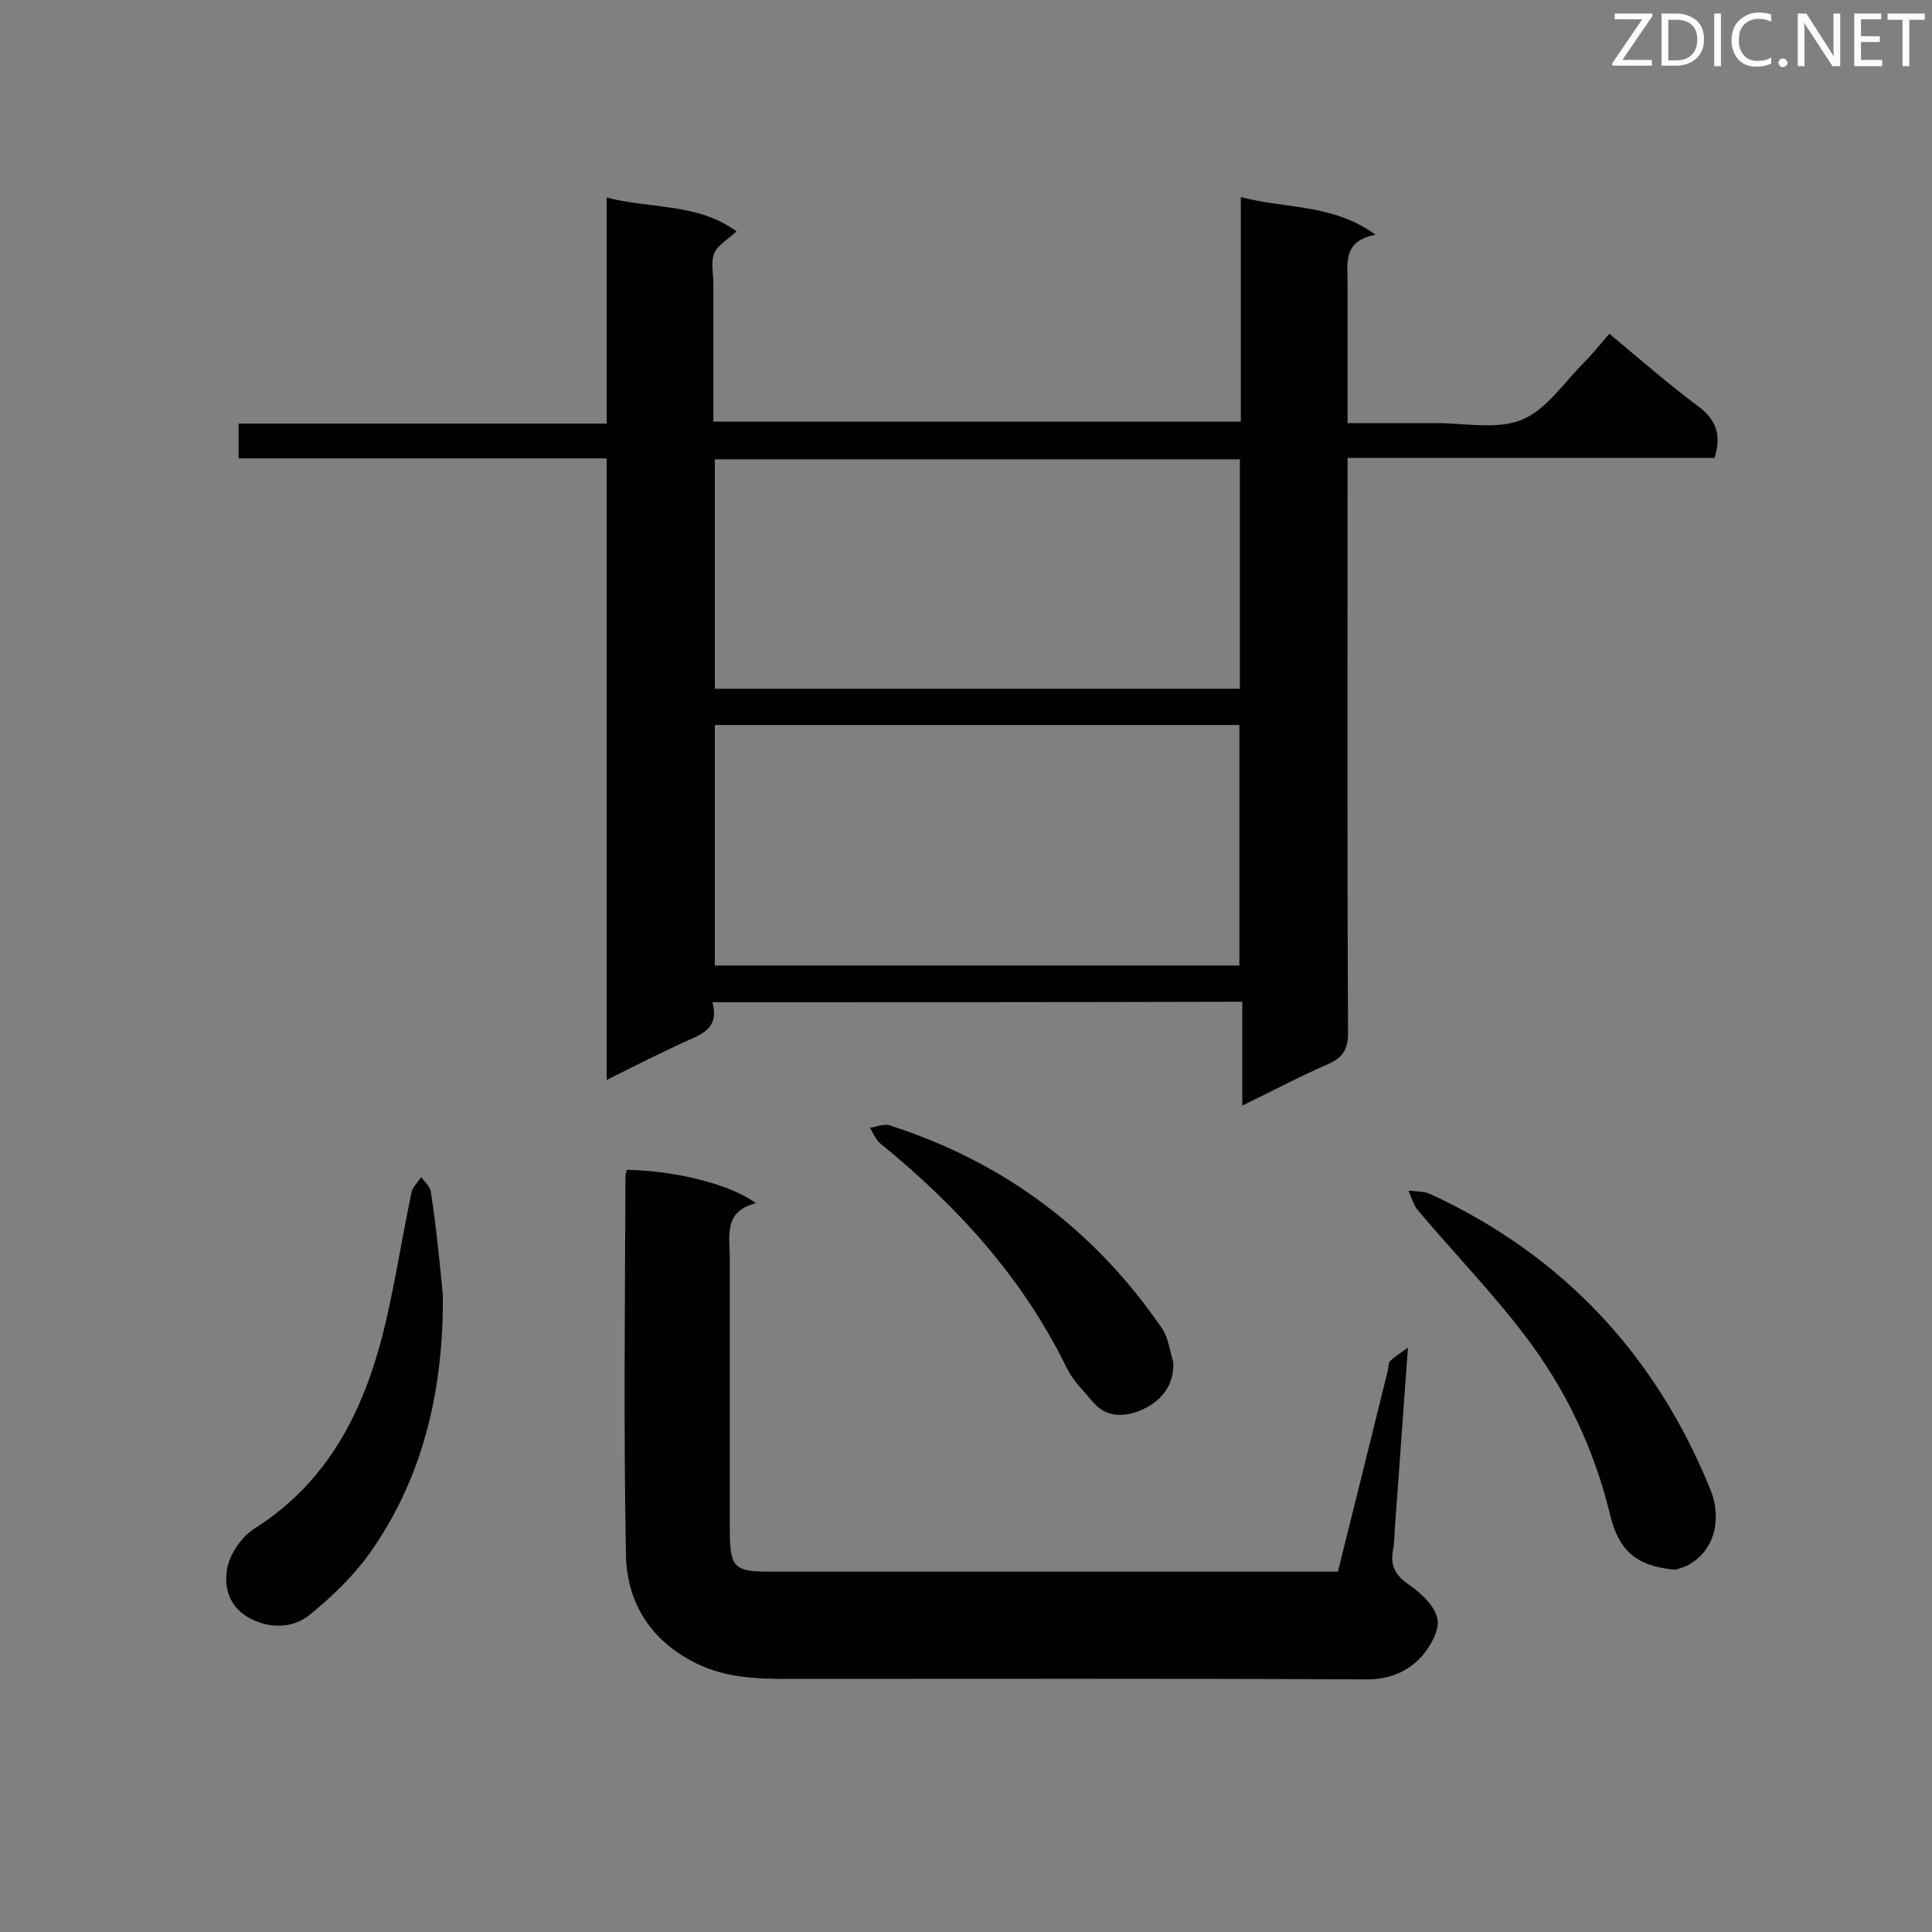 <svg enable-background="new 0 0 400 400" viewBox="0 0 400 400" xmlns="http://www.w3.org/2000/svg"><rect x="0" y="0" width="400" height="400" fill="#808080" stroke="none"/><path d="m147.5 207.5c1.3 4.7-1.3 6.3-4.6 7.7-5.6 2.5-11.1 5.3-17.3 8.4 0-43.3 0-85.8 0-128.7-25.6 0-50.7 0-76.2 0 0-2.5 0-4.6 0-7.2h76.2c0-15.7 0-30.8 0-46.8 9.3 2.4 18.8 1.1 26.9 7-1.8 1.7-3.9 2.8-4.6 4.5-.8 1.9-.2 4.3-.2 6.4v28.5h109.2c0-15.2 0-30.5 0-46.5 9.4 2.5 18.9 1.3 27.9 7.8-6.8 1.3-5.8 5.8-5.8 9.9v29.1h18.5c5.9 0 12.5 1.4 17.6-.7s8.7-7.7 12.9-11.9c1.7-1.7 3.3-3.7 5.2-5.9 6.5 5.4 12.3 10.5 18.5 15.1 3.7 2.8 4.7 5.9 3.3 10.6-25.1 0-50.3 0-76 0v5.7c0 37.8-.1 75.5.1 113.3 0 3.4-1 5.1-4.1 6.5-5.8 2.5-11.4 5.5-17.8 8.6 0-7.4 0-14.4 0-21.5-36.8.1-72.9.1-109.7.1zm.5-57.4v49.8h108.6c0-16.7 0-33.3 0-49.8-36.3 0-72.3 0-108.6 0zm0-55v47.5h108.7c0-16 0-31.6 0-47.5-36.3 0-72.4 0-108.7 0z" fill="#010101"/><path d="m277 325.4c3.5-14 6.9-27.8 10.3-41.5.2-.7.1-1.6.5-2.1.8-.8 1.8-1.4 3.7-2.8-1 13.4-1.8 25.3-2.7 37.2-.1 1.6-.1 3.2-.4 4.8-.6 3.3.6 5.2 3.3 7.1 2.5 1.7 5.4 4.4 5.9 7.1.5 2.3-1.5 5.8-3.4 7.9-2.8 3-6.5 4.6-11.2 4.6-39.9-.2-79.9-.1-119.8-.1-6.5 0-12.9-.2-19-3.2-9.4-4.6-14.4-12.5-14.6-22.4-.5-26.2-.2-52.4-.1-78.6 0-.4.2-.8.3-1.2 10.2.2 21.4 3 26.7 6.9-7 1.8-5.3 7.2-5.4 11.9v55.6c0 8 .8 8.8 8.5 8.8h112.5z" fill="#010101"/><path d="m346.9 325c-8.2-.7-11.7-4-13.5-11.2-3.3-13.7-9.2-26.2-17.7-37.3-6.9-9.1-14.9-17.3-22.2-26-.9-1.1-1.3-2.7-1.9-4 1.5.2 3.2.1 4.5.7 27.5 12.7 46.8 33.4 58.1 61.4 1.9 4.7 1.7 12.1-5 15.6-1 .4-2.1.7-2.3.8z" fill="#010101"/><path d="m91.7 268.2c.1 18.8-3.7 36.6-14.4 52.3-3.6 5.3-8.4 10-13.4 14-2.8 2.2-6.9 2.8-11 1.1-5.1-2.1-6.6-6.3-5.9-10.7.5-3 2.9-6.6 5.5-8.3 15.9-10 23.2-25.3 27.3-42.6 2.1-9 3.5-18.1 5.4-27.1.2-1.1 1.3-2.1 2-3.2.7 1 1.9 2 2 3.1 1.1 7 1.8 14.2 2.5 21.4z" fill="#010101"/><path d="m242.9 282c.3 4.8-2.6 8-5.9 9.6-3.2 1.6-7.6 2.4-10.7-1.3-1.9-2.3-4.1-4.4-5.4-7-9.1-18.7-22.7-33.6-38.7-46.6-.9-.8-1.4-2.1-2.1-3.2 1.4-.2 2.9-.9 4.1-.5 23.7 7.6 42.5 21.7 56.5 42.2 1.2 1.9 1.5 4.5 2.2 6.8z" fill="#010101"/><g fill="#fcfbfa"><path d="m342.2 3.2-6.3 9.2h6.1v1.2h-8.2v-.5l6.2-9.1h-5.7v-1.2h7.8v.4z"/><path d="m344 13.7v-10.9h3.1c1.6 0 3 .5 4.1 1.4 1.1 1 1.6 2.2 1.6 3.9s-.5 3-1.6 4-2.5 1.5-4.2 1.5h-3zm1.4-9.6v8.4h1.6c1.4 0 2.5-.4 3.2-1.1.8-.8 1.2-1.8 1.2-3.2s-.4-2.4-1.2-3.1-1.8-1-3.1-1z"/><path d="m356.3 2.8v10.9h-1.4v-10.9z"/><path d="m366.6 13.2c-.8.4-1.8.6-3 .6-1.6 0-2.8-.5-3.7-1.5s-1.4-2.3-1.4-3.9c0-1.7.5-3.2 1.6-4.2s2.4-1.6 4-1.6c1 0 1.9.1 2.6.4v1.5c-.8-.4-1.6-.6-2.6-.6-1.2 0-2.2.4-3 1.2s-1.1 1.9-1.1 3.3c0 1.3.4 2.3 1.1 3.1s1.6 1.1 2.8 1.1c1.1 0 2-.2 2.8-.7v1.3z"/><path d="m368.2 13c0-.3.1-.5.3-.6.2-.2.4-.3.6-.3.3 0 .5.1.7.3s.3.4.3.6-.1.5-.3.6c-.2.2-.4.3-.7.3s-.5-.1-.6-.3c-.2-.2-.3-.4-.3-.6z"/><path d="m381.1 13.7h-1.7l-5.5-8.4c-.2-.2-.3-.5-.4-.7 0 .2.1.8.1 1.5v7.6h-1.4v-10.9h1.8l5.3 8.3c.3.4.4.6.4.8 0-.3-.1-.8-.1-1.6v-7.5h1.4v10.9z"/><path d="m389.7 13.7h-5.8v-10.9h5.6v1.2h-4.2v3.5h3.9v1.2h-3.9v3.7h4.4z"/><path d="m398.4 4.1h-3.1v9.6h-1.4v-9.6h-3.1v-1.3h7.7v1.3z"/></g></svg>
